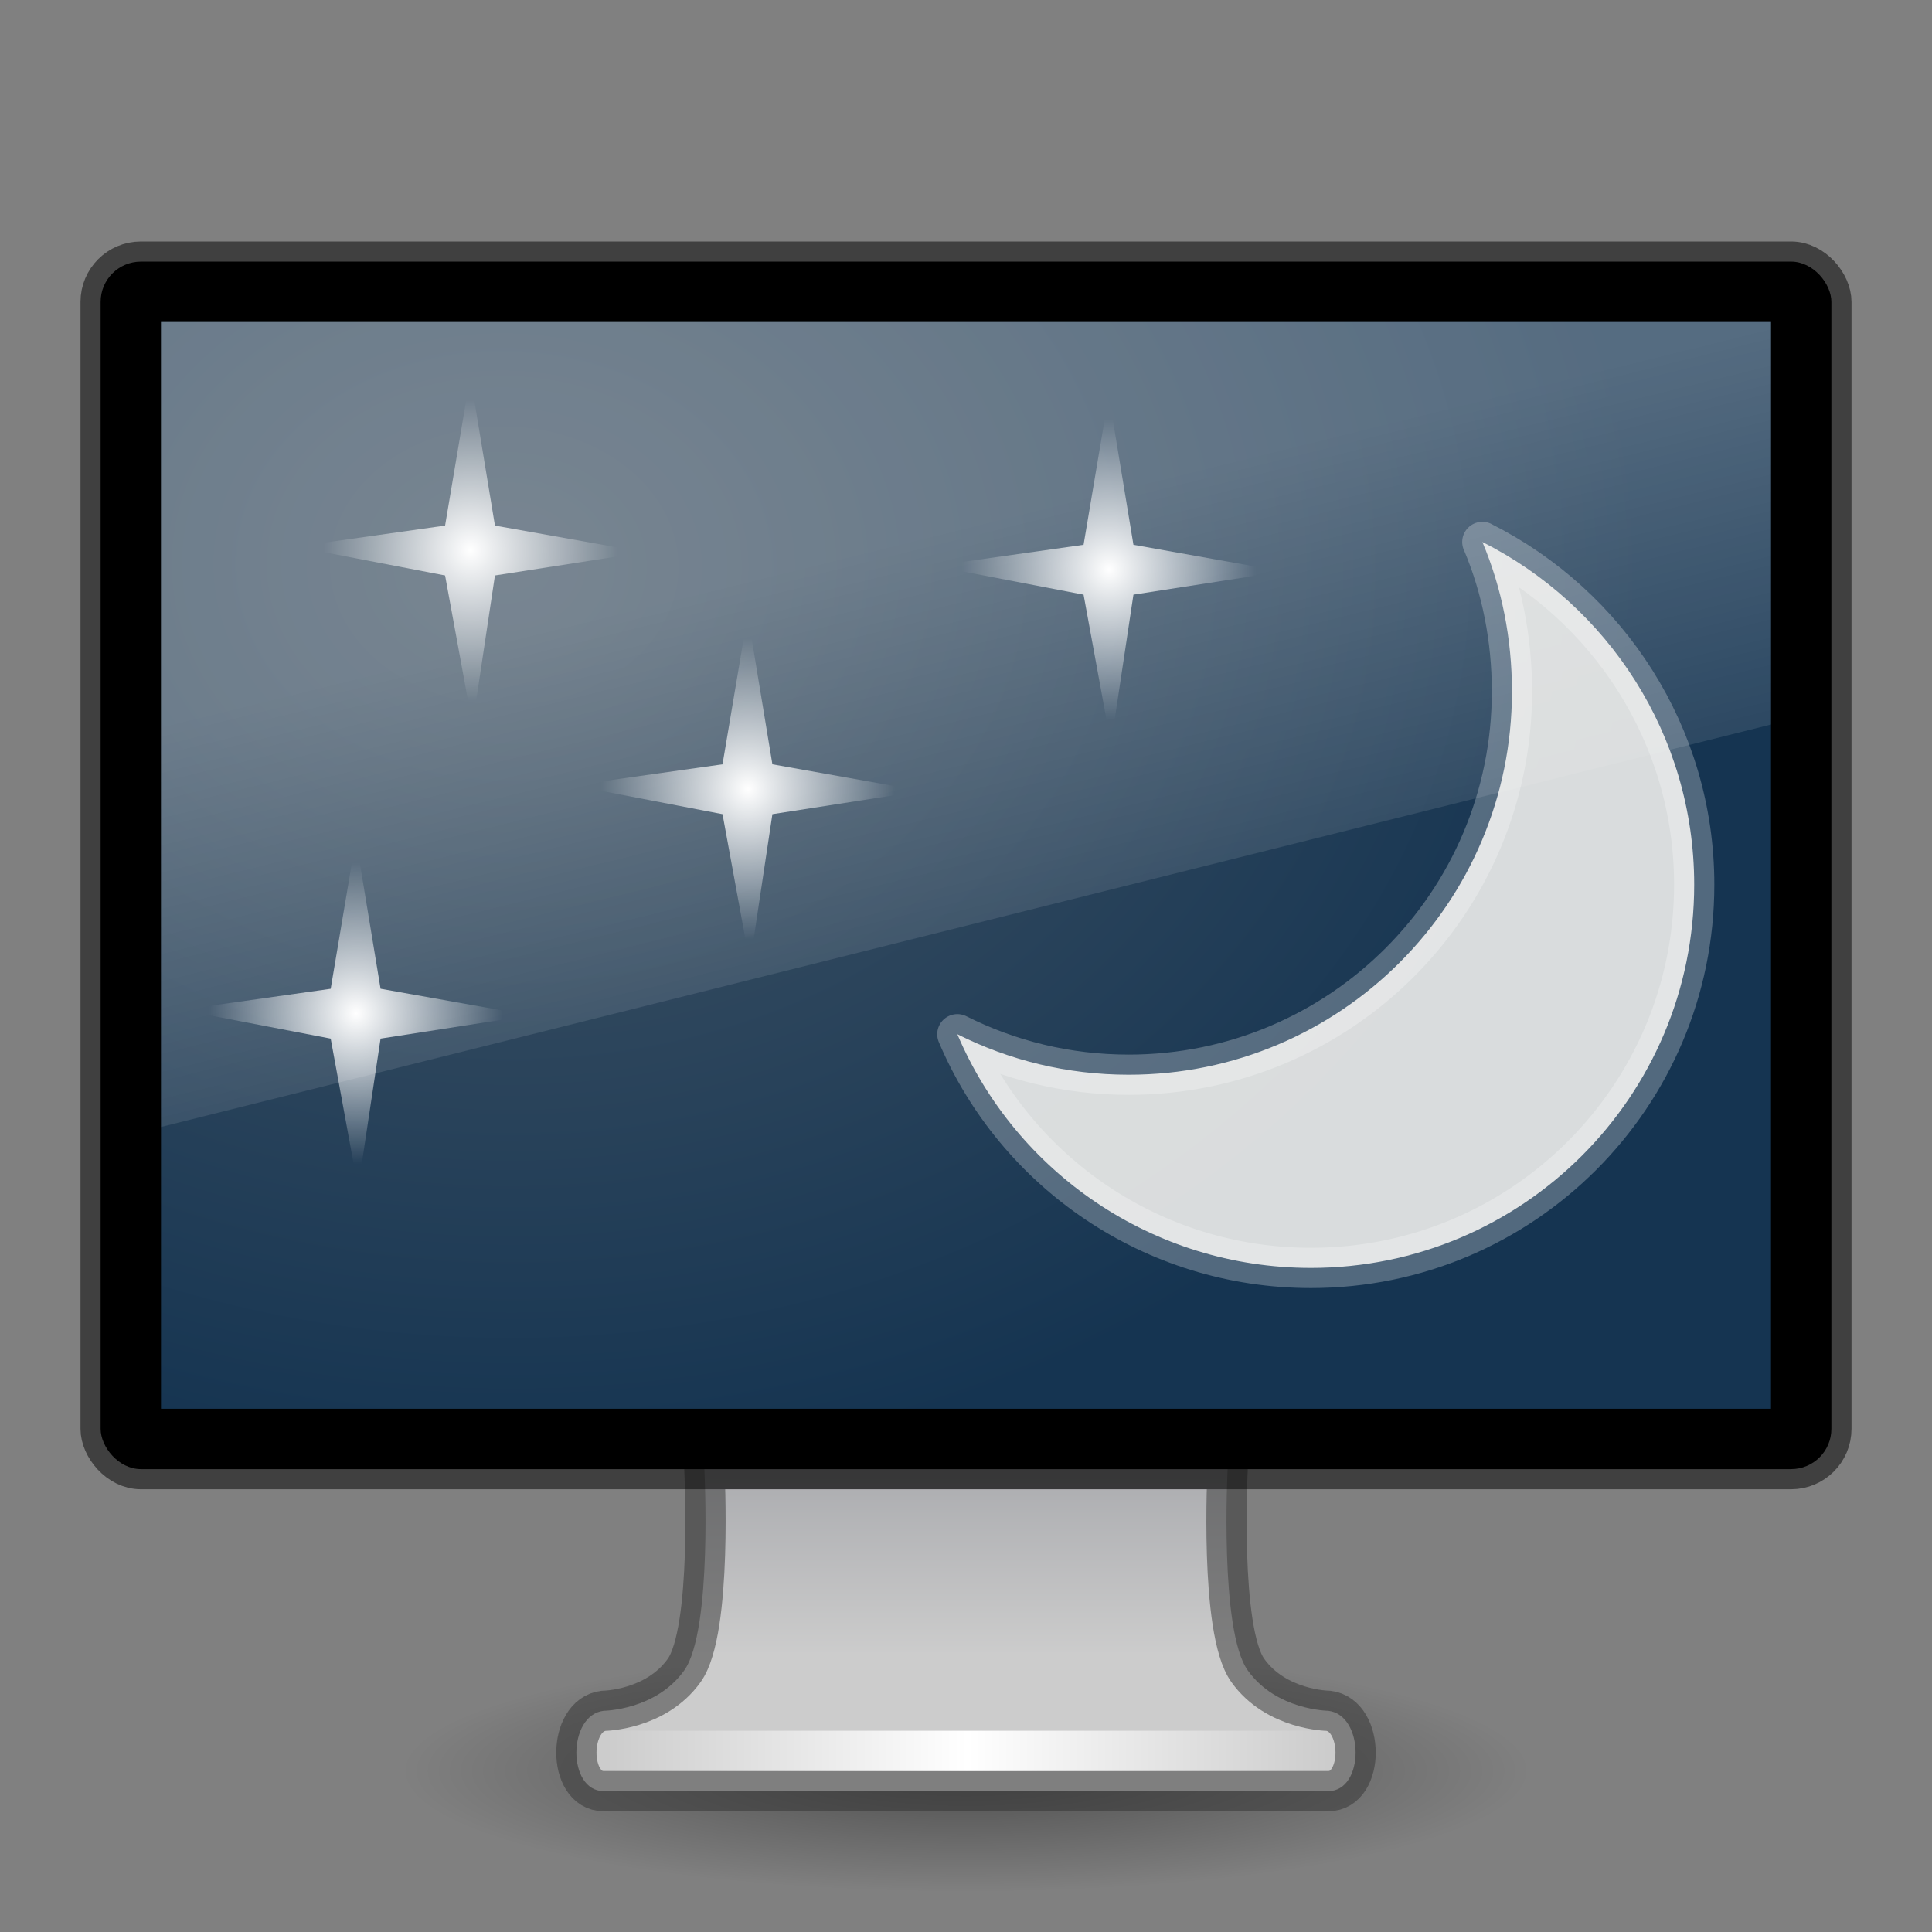 <?xml version="1.0" encoding="UTF-8" standalone="no"?>
<svg
   version="1.1"
   width="48"
   height="48"
   id="svg2981"
   sodipodi:docname="preferences-desktop-screensaver.svg"
   inkscape:version="1.1.2 (0a00cf5339, 2022-02-04)"
   xmlns:inkscape="http://www.inkscape.org/namespaces/inkscape"
   xmlns:sodipodi="http://sodipodi.sourceforge.net/DTD/sodipodi-0.dtd"
   xmlns:xlink="http://www.w3.org/1999/xlink"
   xmlns="http://www.w3.org/2000/svg"
   xmlns:svg="http://www.w3.org/2000/svg"
   xmlns:rdf="http://www.w3.org/1999/02/22-rdf-syntax-ns#"
   xmlns:cc="http://creativecommons.org/ns#"
   xmlns:dc="http://purl.org/dc/elements/1.1/">
  <rect width="100%" height="100%" fill="#808080" stroke="none"/>
  <sodipodi:namedview
     id="namedview52"
     pagecolor="#ffffff"
     bordercolor="#666666"
     borderopacity="1.0"
     inkscape:pageshadow="2"
     inkscape:pageopacity="0.0"
     inkscape:pagecheckerboard="0"
     showgrid="false"
     inkscape:zoom="11.313709"
     inkscape:cx="18.517358"
     inkscape:cy="26.958445"
     inkscape:window-width="1317"
     inkscape:window-height="893"
     inkscape:window-x="187"
     inkscape:window-y="594"
     inkscape:window-maximized="0"
     inkscape:current-layer="layer1" />
  <defs
     id="defs2983">
    <linearGradient
       inkscape:collect="always"
       id="linearGradient4138">
      <stop
         style="stop-color:#a5a6aa;stop-opacity:1;"
         offset="0"
         id="stop4134" />
      <stop
         style="stop-color:#cccccc;stop-opacity:1"
         offset="1"
         id="stop4136" />
    </linearGradient>
    <linearGradient
       x1="15.574"
       y1="46.971"
       x2="23.594"
       y2="46.971"
       id="linearGradient2878"
       xlink:href="#linearGradient3342"
       gradientUnits="userSpaceOnUse"
       gradientTransform="matrix(1.118,0,0,1,-2.352,-3.471)"
       spreadMethod="reflect" />
    <linearGradient
       id="linearGradient3342">
      <stop
         id="stop3344"
         style="stop-color:#ffffff;stop-opacity:0"
         offset="0" />
      <stop
         id="stop3346"
         style="stop-color:#ffffff;stop-opacity:1"
         offset="1" />
    </linearGradient>
    <linearGradient
       id="linearGradient10691-1">
      <stop
         id="stop10693-3"
         style="stop-color:#000000;stop-opacity:1"
         offset="0" />
      <stop
         id="stop10695-1"
         style="stop-color:#000000;stop-opacity:0"
         offset="1" />
    </linearGradient>
    <radialGradient
       cx="6.703"
       cy="73.616"
       r="7.228"
       fx="6.703"
       fy="73.616"
       id="radialGradient2979"
       xlink:href="#linearGradient10691-1"
       gradientUnits="userSpaceOnUse"
       gradientTransform="matrix(1.937,0,0,0.415,11.018,13.448)" />
    <linearGradient
       inkscape:collect="always"
       xlink:href="#linearGradient4138"
       id="linearGradient4140"
       x1="24.197"
       y1="35.667"
       x2="24.197"
       y2="41.115"
       gradientUnits="userSpaceOnUse" />
    <linearGradient
       x1="12.938"
       y1="8.438"
       x2="15.25"
       y2="19.812"
       id="linearGradient2432"
       xlink:href="#linearGradient6592-2-7-4-6"
       gradientUnits="userSpaceOnUse"
       gradientTransform="matrix(1.095,0,0,1.333,0.714,4)" />
    <linearGradient
       id="linearGradient6592-2-7-4-6">
      <stop
         id="stop6594-0-2-6-7"
         style="stop-color:#ffffff;stop-opacity:0.275"
         offset="0" />
      <stop
         id="stop6596-2-5-9-6"
         style="stop-color:#ffffff;stop-opacity:0"
         offset="1" />
    </linearGradient>
    <linearGradient
       id="linearGradient5093">
      <stop
         id="stop5095"
         offset="0"
         style="stop-color:#ffffff;stop-opacity:1;" />
      <stop
         id="stop5097"
         offset="1"
         style="stop-color:#ffffff;stop-opacity:0;" />
    </linearGradient>
    <radialGradient
       xlink:href="#linearGradient9936"
       id="radialGradient2435"
       gradientUnits="userSpaceOnUse"
       gradientTransform="matrix(1.349,0.019,-0.013,1.078,-3.929,8.578)"
       cx="12.244"
       cy="4.863"
       fx="12.244"
       fy="4.863"
       r="21" />
    <linearGradient
       id="linearGradient9936">
      <stop
         id="stop9938"
         style="stop-color:#465868;stop-opacity:1"
         offset="0" />
      <stop
         id="stop9940"
         style="stop-color:#153451;stop-opacity:1"
         offset="1" />
    </linearGradient>
    <radialGradient
       xlink:href="#linearGradient5093"
       id="radialGradient2468"
       gradientUnits="userSpaceOnUse"
       gradientTransform="matrix(1.46,0,0,1.494,-8.219,-4.526)"
       cx="24.5"
       cy="12.5"
       fx="24.5"
       fy="12.5"
       r="2.5" />
    <radialGradient
       xlink:href="#linearGradient5093"
       id="radialGradient2465"
       gradientUnits="userSpaceOnUse"
       gradientTransform="matrix(1.46,0,0,1.494,-24.081,-5.003)"
       cx="24.5"
       cy="12.5"
       fx="24.5"
       fy="12.5"
       r="2.5" />
    <radialGradient
       xlink:href="#linearGradient5093"
       id="radialGradient2462"
       gradientUnits="userSpaceOnUse"
       gradientTransform="matrix(1.46,0,0,1.494,-17.188,0.928)"
       cx="24.5"
       cy="12.5"
       fx="24.5"
       fy="12.5"
       r="2.5" />
    <radialGradient
       xlink:href="#linearGradient5093"
       id="radialGradient2459"
       gradientUnits="userSpaceOnUse"
       gradientTransform="matrix(1.46,0,0,1.494,-26.923,6.505)"
       cx="24.5"
       cy="12.5"
       fx="24.5"
       fy="12.5"
       r="2.5" />
  </defs>
  <g
     id="layer1">
    <path
       d="m 38,44 c 0,1.657 -6.268,3 -14,3 -7.732,0 -14,-1.343 -14,-3 0,-1.657 6.268,-3 14,-3 7.732,0 14,1.343 14,3 z"
       id="path2589"
       style="display:inline;overflow:visible;visibility:visible;opacity:0.4;fill:url(#radialGradient2979);fill-opacity:1;fill-rule:nonzero;stroke:none;stroke-width:0.8;marker:none" />
    <path
       d="m 17.5,36.5 c 0,0 0.207,4.008 -0.5,5 -0.707,0.992 -2,1.004 -2,1.004 -0.903,0.104 -0.91,1.996 0,1.996 h 18 c 0.91,0 0.903,-1.893 0,-1.996 0,0 -1.293,-0.012 -2,-1.004 C 30.293,40.508 30.5,36.5 30.5,36.5 Z"
       id="rect1789"
       style="display:inline;fill:url(#linearGradient4140);fill-opacity:1;stroke:#333333;stroke-width:1;stroke-linecap:round;stroke-linejoin:round;stroke-miterlimit:4;stroke-dasharray:none;stroke-dashoffset:0.5;stroke-opacity:0.5;enable-background:new"
       sodipodi:nodetypes="cscsscscc" />
    <path
       d="m 15.5,43.5 h 17"
       id="path3340"
       style="fill:none;stroke:url(#linearGradient2878);stroke-width:1px;stroke-linecap:square;stroke-linejoin:miter;stroke-opacity:1"
       sodipodi:nodetypes="cc" />
    <rect
       width="43"
       height="30"
       x="2.5"
       y="6.5"
       id="rect2722"
       style="fill:#000000;fill-opacity:1;stroke:#000000;stroke-width:1;stroke-linecap:round;stroke-linejoin:round;stroke-miterlimit:4;stroke-dasharray:none;stroke-dashoffset:0.5;stroke-opacity:0.5"
       ry="1"
       rx="1" />
    <rect
       style="display:inline;fill:url(#radialGradient2435);fill-opacity:1;fill-rule:evenodd;stroke:none;stroke-width:1;enable-background:new"
       id="rect2716"
       y="8"
       x="4"
       height="27"
       width="40" />
    <path
       d="M 4,8 H 44 V 18 L 4,28 Z"
       id="rect6588"
       style="fill:url(#linearGradient2432);fill-opacity:1;stroke:none"
       sodipodi:nodetypes="ccccc" />
    <path
       d="m 27.547,9.819 -0.626,3.716 -3.716,0.525 3.716,0.714 0.681,3.716 0.558,-3.716 3.716,-0.577 -3.716,-0.662 z"
       id="path18004"
       style="fill:url(#radialGradient2468);fill-opacity:1;fill-rule:evenodd;stroke:none;stroke-width:0.807;stroke-miterlimit:4;stroke-dasharray:none" />
    <path
       d="m 11.684,9.342 -0.626,3.716 -3.716,0.525 3.716,0.714 0.681,3.716 0.558,-3.716 3.716,-0.577 -3.716,-0.662 z"
       id="path18910"
       style="fill:url(#radialGradient2465);fill-opacity:1;fill-rule:evenodd;stroke:none;stroke-width:0.807;stroke-miterlimit:4;stroke-dasharray:none" />
    <path
       d="m 18.577,15.273 -0.626,3.716 -3.716,0.525 3.716,0.714 0.681,3.716 0.558,-3.716 3.716,-0.577 -3.716,-0.662 z"
       id="path18914"
       style="fill:url(#radialGradient2462);fill-opacity:1;fill-rule:evenodd;stroke:none;stroke-width:0.807;stroke-miterlimit:4;stroke-dasharray:none" />
    <path
       d="M 8.842,20.85 8.216,24.566 4.5,25.09 l 3.716,0.714 0.681,3.716 0.558,-3.716 3.716,-0.577 -3.716,-0.662 z"
       id="path18918"
       style="fill:url(#radialGradient2459);fill-opacity:1;fill-rule:evenodd;stroke:none;stroke-width:0.807;stroke-miterlimit:4;stroke-dasharray:none" />
    <path
       d="m 36.829,13.464 c 0.482,1.14 0.735,2.401 0.735,3.716 -10e-7,5.259 -4.263,9.521 -9.521,9.521 -1.536,0 -2.972,-0.36 -4.258,-1.006 1.447,3.419 4.842,5.806 8.786,5.806 5.259,0 9.521,-4.263 9.521,-9.521 0,-3.723 -2.149,-6.948 -5.264,-8.515 z"
       id="path23408"
       style="opacity:0.9;fill:#eeeeec;fill-opacity:1;fill-rule:nonzero;stroke:#ffffff;stroke-width:1;stroke-linecap:butt;stroke-linejoin:round;stroke-miterlimit:4;stroke-dasharray:none;stroke-dashoffset:0;stroke-opacity:0.29" />
  </g>
</svg>
